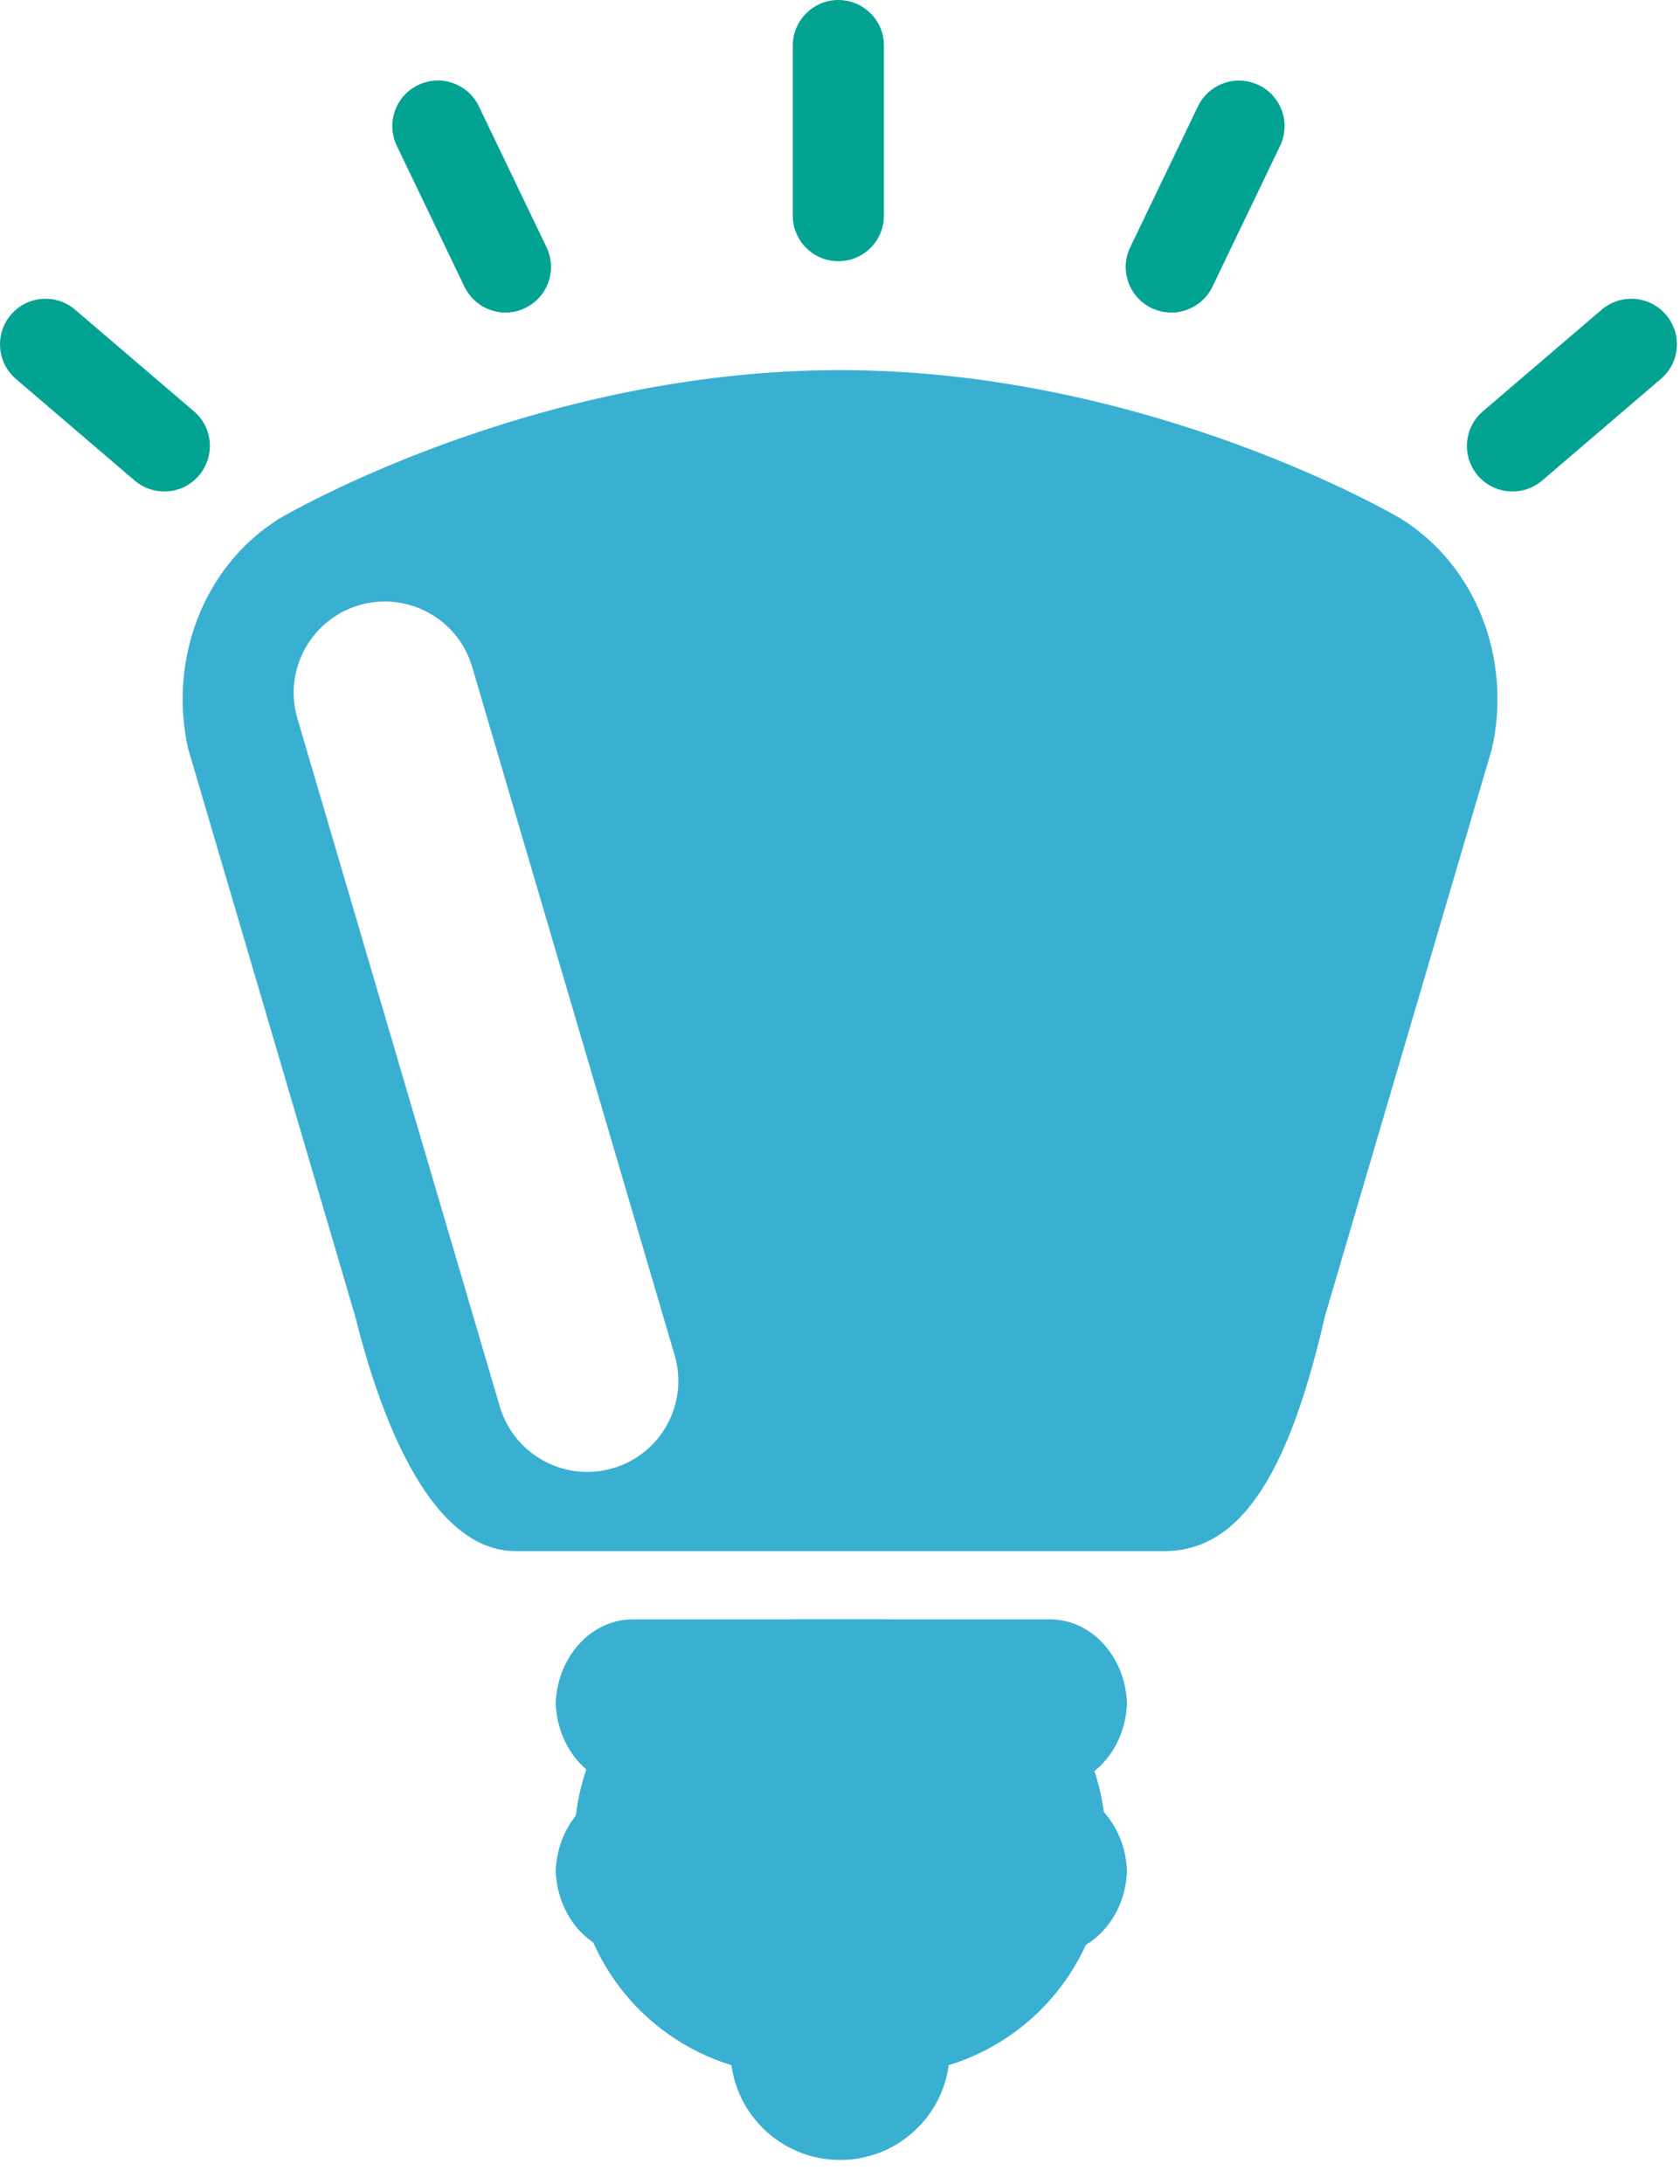 <?xml version="1.0" encoding="utf-8"?>
<!-- Generator: Adobe Illustrator 15.0.0, SVG Export Plug-In . SVG Version: 6.00 Build 0)  -->
<!DOCTYPE svg PUBLIC "-//W3C//DTD SVG 1.1//EN" "http://www.w3.org/Graphics/SVG/1.1/DTD/svg11.dtd">
<svg version="1.1" id="Layer_1" xmlns="http://www.w3.org/2000/svg" xmlns:xlink="http://www.w3.org/1999/xlink" x="0px" y="0px"
	 width="20px" height="26px" viewBox="0 0 20 26" enable-background="new 0 0 20 26" xml:space="preserve">
<path fill="#39b0d2 " d="M10.522,24.7H9.48c-1.459,0-2.642-1.184-2.642-2.643v-0.136c0-1.459,1.183-2.643,2.642-2.643h1.042
	c1.459,0,2.642,1.184,2.642,2.643v0.136C13.164,23.517,11.981,24.7,10.522,24.7"/>
<path fill="#39b0d2 " d="M12.5,23.272H7.533c-0.507,0-0.918-0.466-0.918-1.04v0.084c0-0.575,0.412-1.041,0.918-1.041H12.5
	c0.506,0,0.917,0.466,0.917,1.041v-0.084C13.417,22.807,13.006,23.272,12.5,23.272"/>
<path fill="#39b0d2 " d="M12.5,21.275H7.533c-0.507,0-0.918-0.466-0.918-1.04v0.083c0-0.574,0.412-1.04,0.918-1.04H12.5
	c0.506,0,0.917,0.466,0.917,1.04v-0.083C13.417,20.81,13.006,21.275,12.5,21.275"/>
<path fill="#39b0d2 " d="M11.306,24.41c0,0.721-0.584,1.304-1.305,1.304c-0.72,0-1.305-0.583-1.305-1.304
	c0-0.721,0.584-1.305,1.305-1.305C10.721,23.105,11.306,23.689,11.306,24.41"/>
<path fill="#39b0d2 " d="M15.774,15.666l-0.001,0.006C15.755,15.752,15.765,15.706,15.774,15.666 M4.229,15.672l-0.007-0.023
	C4.232,15.689,4.25,15.764,4.229,15.672 M16.673,6.172c0,0-2.975-1.766-6.672-1.766c-3.697,0-6.671,1.765-6.671,1.765
	C2.414,6.74,2.004,7.863,2.24,8.914l1.982,6.735c-0.005-0.025-0.008-0.036,0.007,0.023c0.336,1.347,0.941,2.794,1.912,2.794h7.718
	c0.972,0,1.512-1.059,1.914-2.794c0.017-0.071,0.009-0.041,0.001-0.006l1.987-6.752C17.998,7.863,17.588,6.74,16.673,6.172
	 M7.297,17.479c-0.102,0.029-0.205,0.044-0.306,0.044c-0.469,0-0.901-0.307-1.041-0.778L3.54,8.552
	C3.372,7.978,3.7,7.375,4.274,7.205c0.574-0.168,1.178,0.159,1.347,0.734l2.41,8.193C8.201,16.706,7.873,17.309,7.297,17.479"/>
<path fill="#02a393" d="M9.98,3.11c-0.299,0-0.542-0.244-0.542-0.542V0.542C9.438,0.243,9.682,0,9.98,0
	c0.3,0,0.543,0.243,0.543,0.542v2.025C10.523,2.867,10.28,3.11,9.98,3.11"/>
<path fill="#02a393" d="M13.943,3.721c-0.078,0-0.158-0.018-0.233-0.053c-0.271-0.13-0.385-0.454-0.255-0.724l0.806-1.677
	c0.129-0.27,0.453-0.384,0.724-0.254c0.27,0.129,0.384,0.454,0.254,0.724l-0.806,1.678C14.34,3.607,14.146,3.721,13.943,3.721"/>
<path fill="#02a393" d="M6.019,3.721c-0.203,0-0.396-0.114-0.49-0.308L4.724,1.736c-0.13-0.27-0.016-0.594,0.254-0.724
	c0.269-0.13,0.594-0.016,0.723,0.254l0.805,1.677c0.13,0.271,0.016,0.594-0.254,0.724C6.177,3.704,6.097,3.721,6.019,3.721"/>
<path fill="#02a393" d="M1.956,5.851c-0.125,0-0.25-0.043-0.353-0.13l-1.414-1.21C-0.038,4.316-0.064,3.974,0.13,3.747
	c0.194-0.228,0.537-0.255,0.764-0.06l1.414,1.209C2.537,5.09,2.563,5.434,2.368,5.661C2.261,5.787,2.109,5.851,1.956,5.851"/>
<path fill="#02a393" d="M18.006,5.851c-0.153,0-0.306-0.064-0.413-0.19c-0.194-0.228-0.167-0.571,0.061-0.765l1.413-1.209
	c0.229-0.195,0.57-0.168,0.766,0.06c0.194,0.228,0.169,0.57-0.061,0.764l-1.413,1.21C18.256,5.808,18.13,5.851,18.006,5.851"/>
</svg>
